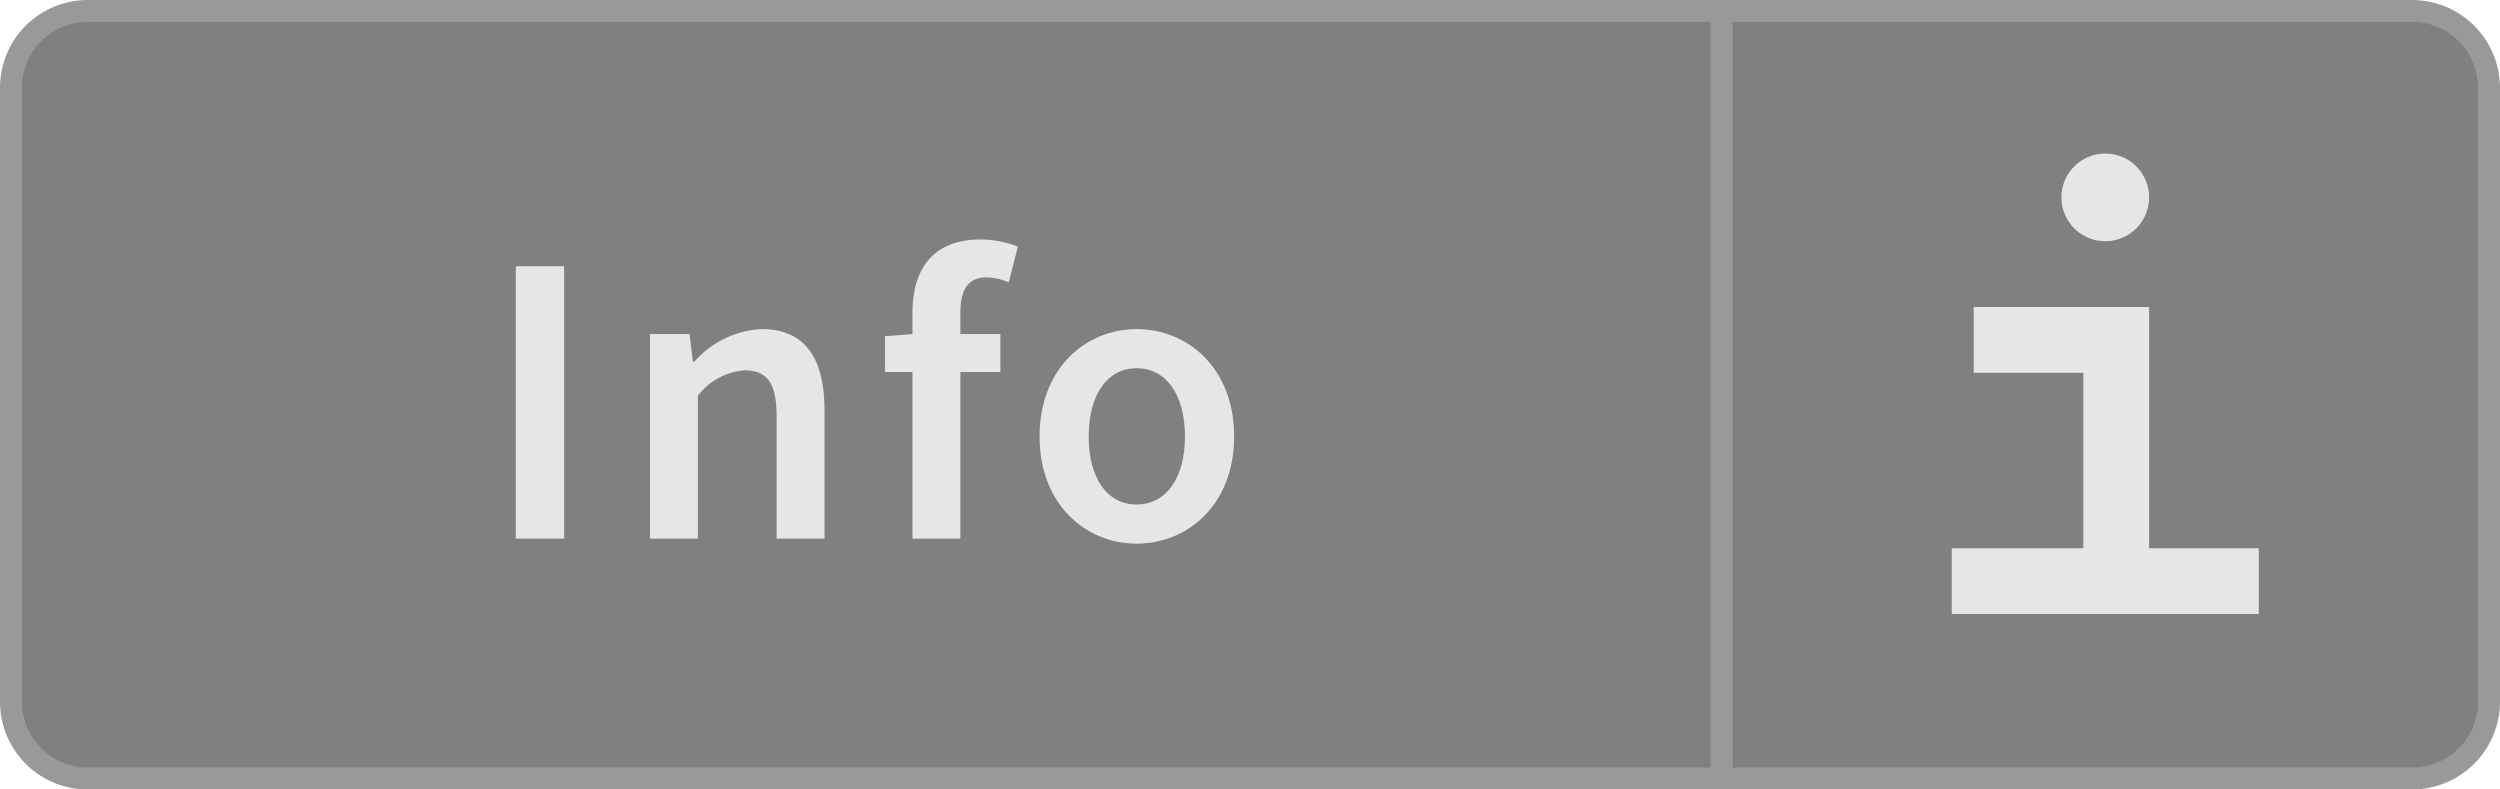 <svg xmlns="http://www.w3.org/2000/svg" width="114" height="36" viewBox="0 0 114 36"><title>Menu_Info_Active_L</title><path d="M78.5,35.5V.5H110A3.504,3.504,0,0,1,113.5,4V32a3.504,3.504,0,0,1-3.5,3.5Z" fill="gray"/><path d="M110,1a3.003,3.003,0,0,1,3,3V32a3.003,3.003,0,0,1-3,3H79V1h31m0-1H78V36h32a4.012,4.012,0,0,0,4-4V4a4.012,4.012,0,0,0-4-4Z" fill="#999"/><path d="M4,35.5A3.504,3.504,0,0,1,.5,32V4A3.504,3.504,0,0,1,4,.5H78.5v35Z" fill="gray"/><path d="M78,1V35H4a3.003,3.003,0,0,1-3-3V4A3.003,3.003,0,0,1,4,1H78m1-1H4A4,4,0,0,0,0,4V32a4,4,0,0,0,4,4H79V0Z" fill="#999"/><path d="M25.725,12.139V24.562H23.521V12.139Z" fill="#e6e6e6"/><path d="M31.443,15.234l.152,1.254h.076a4.333,4.333,0,0,1,3.059-1.481c1.994,0,2.868,1.349,2.868,3.704V24.562H35.414V18.996c0-1.539-.437-2.108-1.463-2.108a2.955,2.955,0,0,0-2.127,1.159V24.562H29.639V15.234Z" fill="#e6e6e6"/><path d="M40.355,16.964V15.33l1.253-.096v-.969c0-1.938.894-3.344,3.097-3.344a4.701,4.701,0,0,1,1.71.324l-.418,1.633a2.568,2.568,0,0,0-1.025-.228c-.76,0-1.178.493-1.178,1.577v1.006h1.823v1.729H43.794V24.562H41.608V16.964Z" fill="#e6e6e6"/><path d="M47.404,19.908c0-3.115,2.108-4.901,4.426-4.901,2.337,0,4.446,1.786,4.446,4.901,0,3.097-2.109,4.883-4.446,4.883C49.513,24.791,47.404,23.005,47.404,19.908Zm6.63,0c0-1.881-.836-3.115-2.204-3.115-1.367,0-2.185,1.234-2.185,3.115,0,1.861.817,3.097,2.185,3.097C53.198,23.005,54.034,21.77,54.034,19.908Z" fill="#e6e6e6"/><circle cx="96" cy="9" r="2" fill="#e6e6e6"/><line x1="103" y1="26.5" x2="89" y2="26.5" fill="none" stroke="#e6e6e6" stroke-miterlimit="10" stroke-width="3"/><polyline points="90 15.5 96.5 15.5 96.5 26.5" fill="none" stroke="#e6e6e6" stroke-miterlimit="10" stroke-width="3"/></svg>